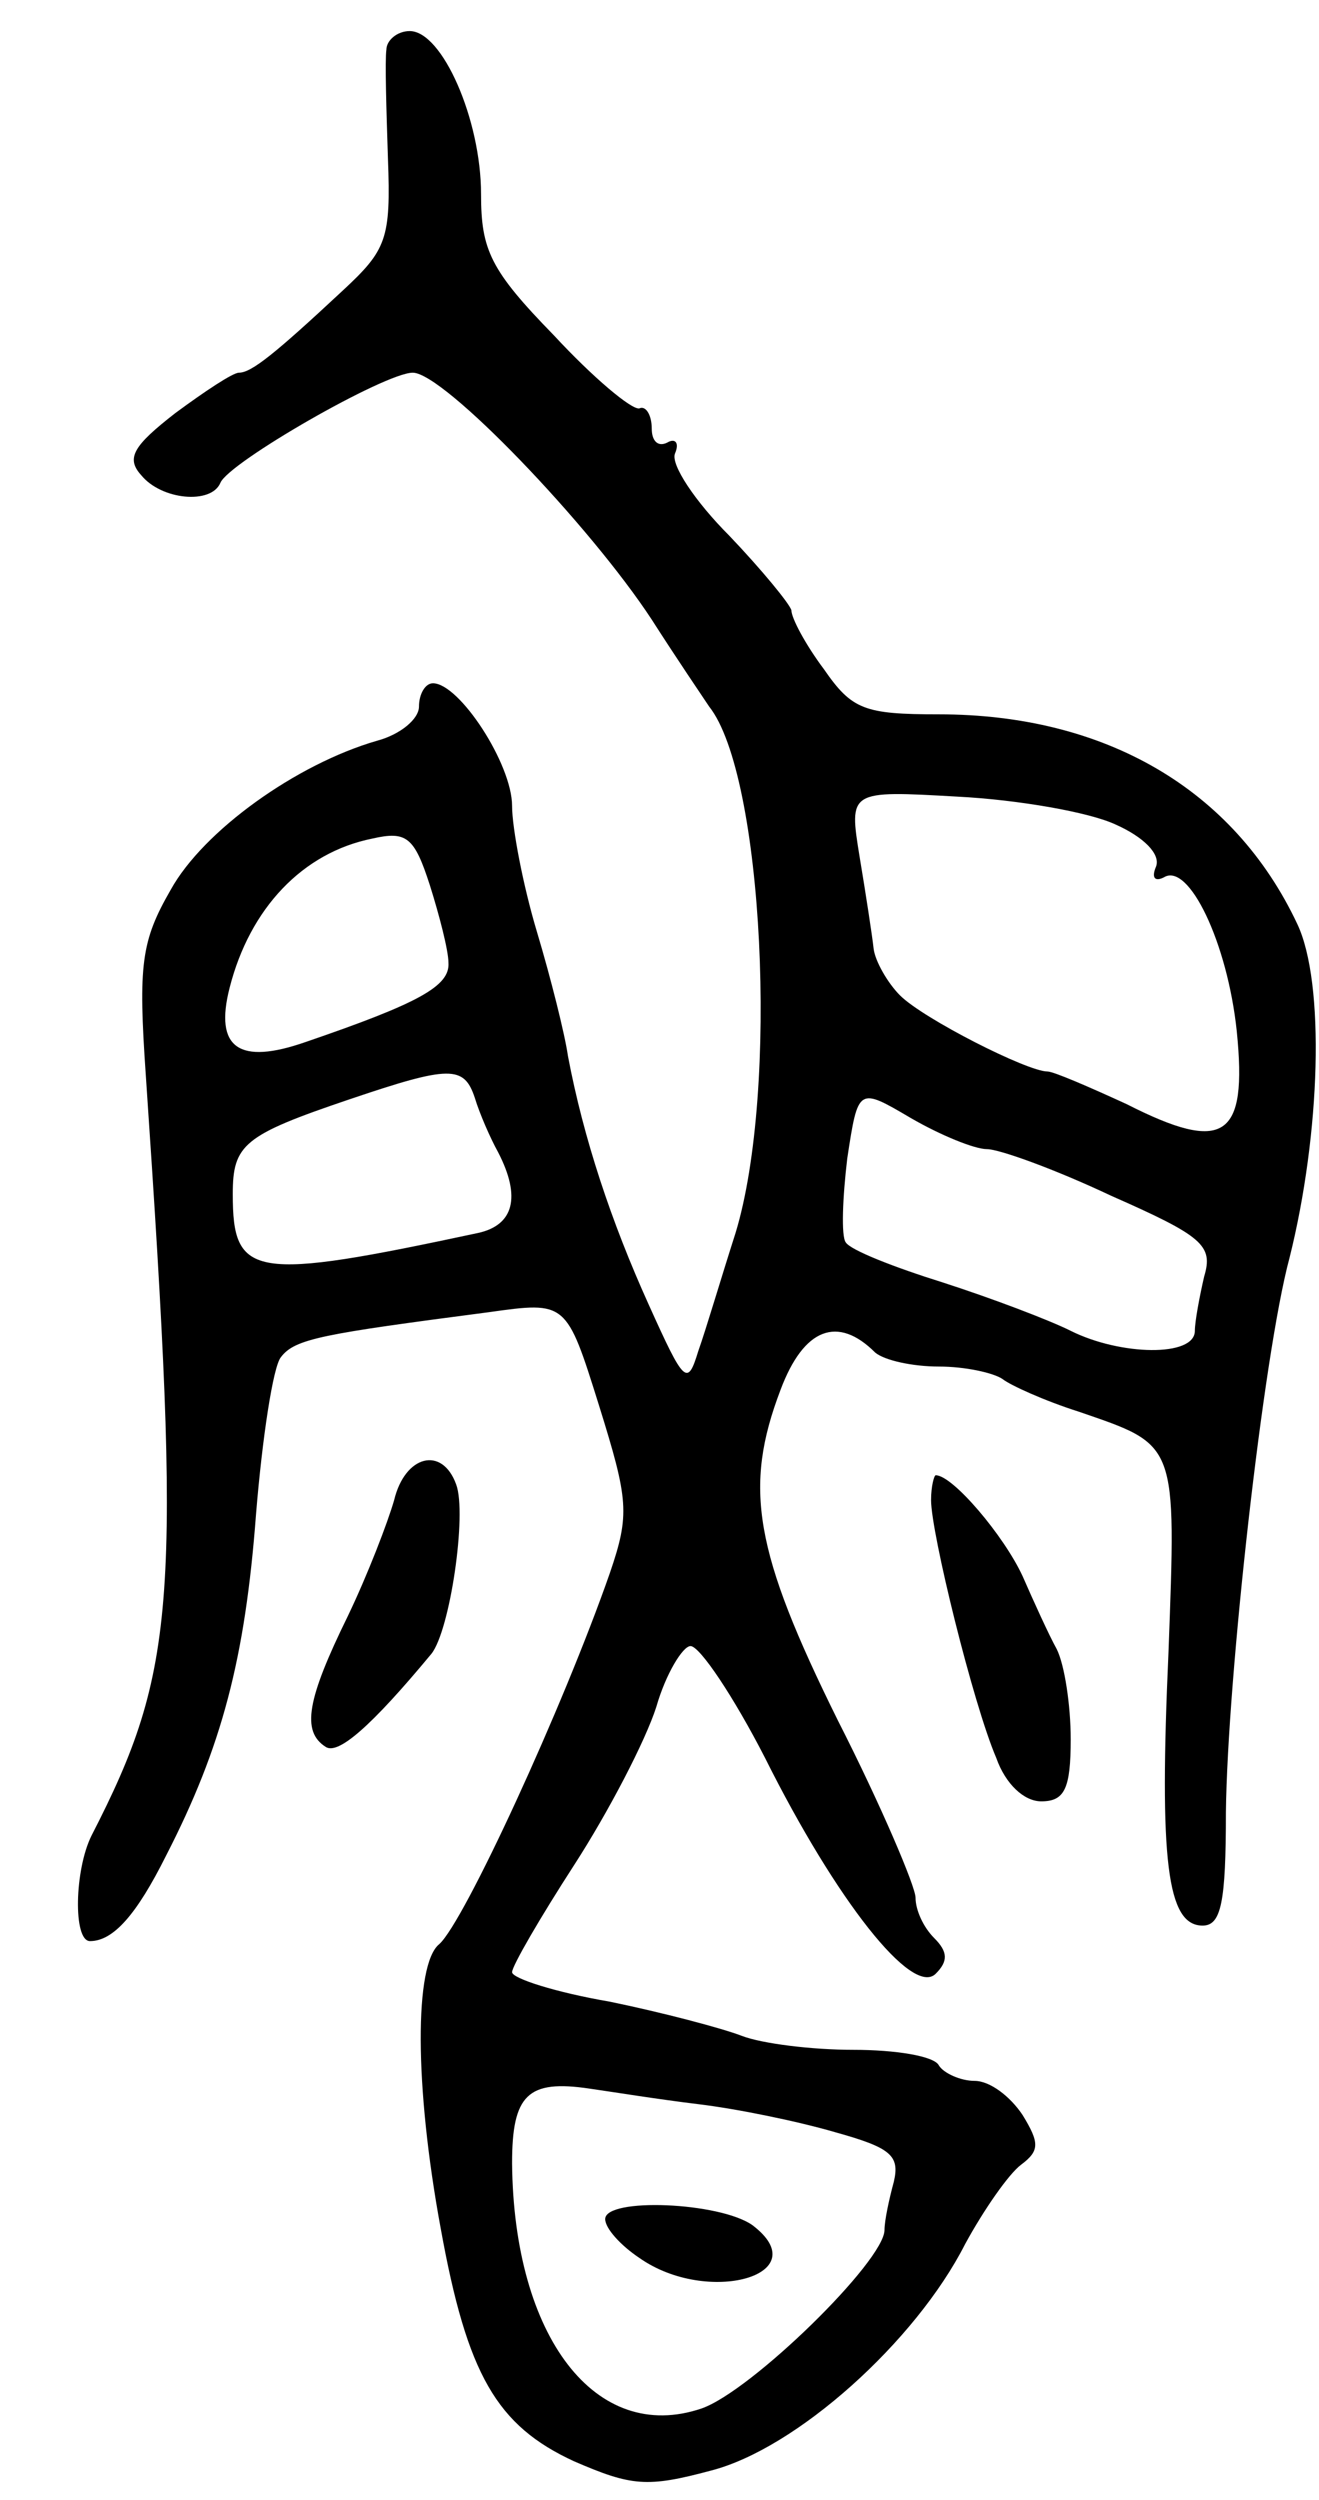 <svg version="1.0" xmlns="http://www.w3.org/2000/svg"
 width="85pt" height="161pt" viewBox="0 0 85 161"
 preserveAspectRatio="xMidYMid meet">
<g transform="translate(0,161) scale(0.1,-0.1)"
fill="#000000" stroke="none">
<path d="M249 1578 c-1 -7 0 -39 1 -70 2 -52 -1 -59 -29 -85 -44 -41 -59 -53
-67 -53 -4 0 -22 -12 -41 -26 -27 -21 -32 -29 -22 -40 13 -16 45 -19 51 -5 5
13 106 71 124 71 20 0 114 -98 154 -159 16 -25 33 -50 37 -56 35 -44 45 -247
17 -339 -9 -28 -19 -62 -24 -76 -7 -23 -9 -21 -32 30 -24 53 -42 107 -52 160
-2 14 -11 50 -20 80 -9 30 -16 67 -16 81 0 27 -34 79 -51 79 -5 0 -9 -7 -9
-15 0 -8 -12 -18 -27 -22 -52 -15 -112 -58 -133 -96 -19 -33 -21 -48 -16 -120
23 -337 20 -382 -35 -489 -11 -22 -12 -68 -1 -68 15 0 30 17 49 55 36 70 51
127 58 220 4 49 11 95 16 101 9 12 27 15 134 29 50 7 50 7 71 -60 19 -61 20
-70 7 -108 -30 -86 -94 -225 -110 -239 -16 -13 -16 -91 1 -183 17 -94 36 -127
86 -150 37 -16 47 -17 88 -6 55 14 132 83 164 146 12 22 28 45 36 51 12 9 12
14 1 32 -8 12 -21 22 -31 22 -9 0 -20 5 -23 10 -3 6 -28 10 -55 10 -27 0 -59
4 -72 9 -13 5 -51 15 -85 22 -35 6 -63 15 -63 19 0 4 18 35 40 69 22 34 46 80
53 102 6 21 17 39 22 39 6 0 28 -33 48 -72 46 -92 95 -154 110 -139 8 8 8 14
-1 23 -7 7 -12 18 -12 26 0 7 -22 59 -50 114 -54 109 -61 150 -37 213 15 40
37 48 61 24 6 -5 24 -9 41 -9 17 0 35 -4 41 -8 5 -4 27 -14 49 -21 64 -22 63
-19 58 -155 -6 -134 -1 -176 22 -176 12 0 15 15 15 73 1 86 24 294 41 357 20
80 23 177 5 215 -41 87 -124 135 -231 135 -48 0 -56 3 -74 29 -12 16 -21 33
-21 38 -1 4 -19 26 -40 48 -22 22 -38 46 -35 53 3 7 0 10 -5 7 -6 -3 -10 1
-10 9 0 9 -4 15 -8 13 -5 -1 -30 20 -55 47 -41 42 -47 55 -47 91 0 48 -25 105
-46 105 -8 0 -15 -6 -15 -12z m470 -499 c18 -8 29 -19 26 -27 -3 -7 -1 -10 5
-7 16 10 41 -42 47 -99 7 -69 -8 -79 -71 -47 -24 11 -47 21 -51 21 -13 0 -80
34 -95 49 -8 8 -16 22 -17 30 -1 9 -5 35 -9 59 -7 43 -7 43 63 39 39 -2 85
-10 102 -18z m-430 -89 c1 -15 -19 -26 -92 -51 -43 -15 -59 -4 -49 35 13 51
47 87 92 96 22 5 27 1 37 -30 6 -19 12 -42 12 -50z m17 -87 c3 -10 10 -26 15
-35 15 -29 10 -47 -13 -52 -145 -31 -158 -29 -158 25 0 32 7 38 75 61 65 22
74 22 81 1z m330 -33 c8 0 44 -13 80 -30 59 -26 66 -32 60 -52 -3 -13 -6 -29
-6 -35 0 -17 -48 -16 -80 0 -14 7 -51 21 -82 31 -32 10 -60 21 -63 26 -3 4 -2
29 1 54 7 46 7 46 41 26 19 -11 41 -20 49 -20z m-186 -615 c25 -3 64 -11 88
-18 36 -10 42 -15 38 -32 -3 -11 -6 -25 -6 -31 0 -20 -86 -104 -118 -115 -68
-23 -121 46 -122 158 0 44 10 54 50 48 14 -2 45 -7 70 -10z"/>
<path d="M390 181 c0 -6 10 -17 22 -25 44 -31 115 -11 73 21 -21 15 -95 18
-95 4z"/>
<path d="M254 644 c-4 -14 -17 -48 -30 -75 -26 -53 -30 -74 -14 -84 8 -5 29
13 68 60 12 15 23 90 16 109 -9 25 -33 19 -40 -10z"/>
<path d="M600 644 c0 -21 27 -131 42 -166 6 -17 18 -28 29 -28 15 0 19 8 19
40 0 22 -4 48 -9 58 -5 9 -15 31 -22 47 -12 26 -45 65 -56 65 -1 0 -3 -7 -3
-16z"/>
</g>
</svg>
